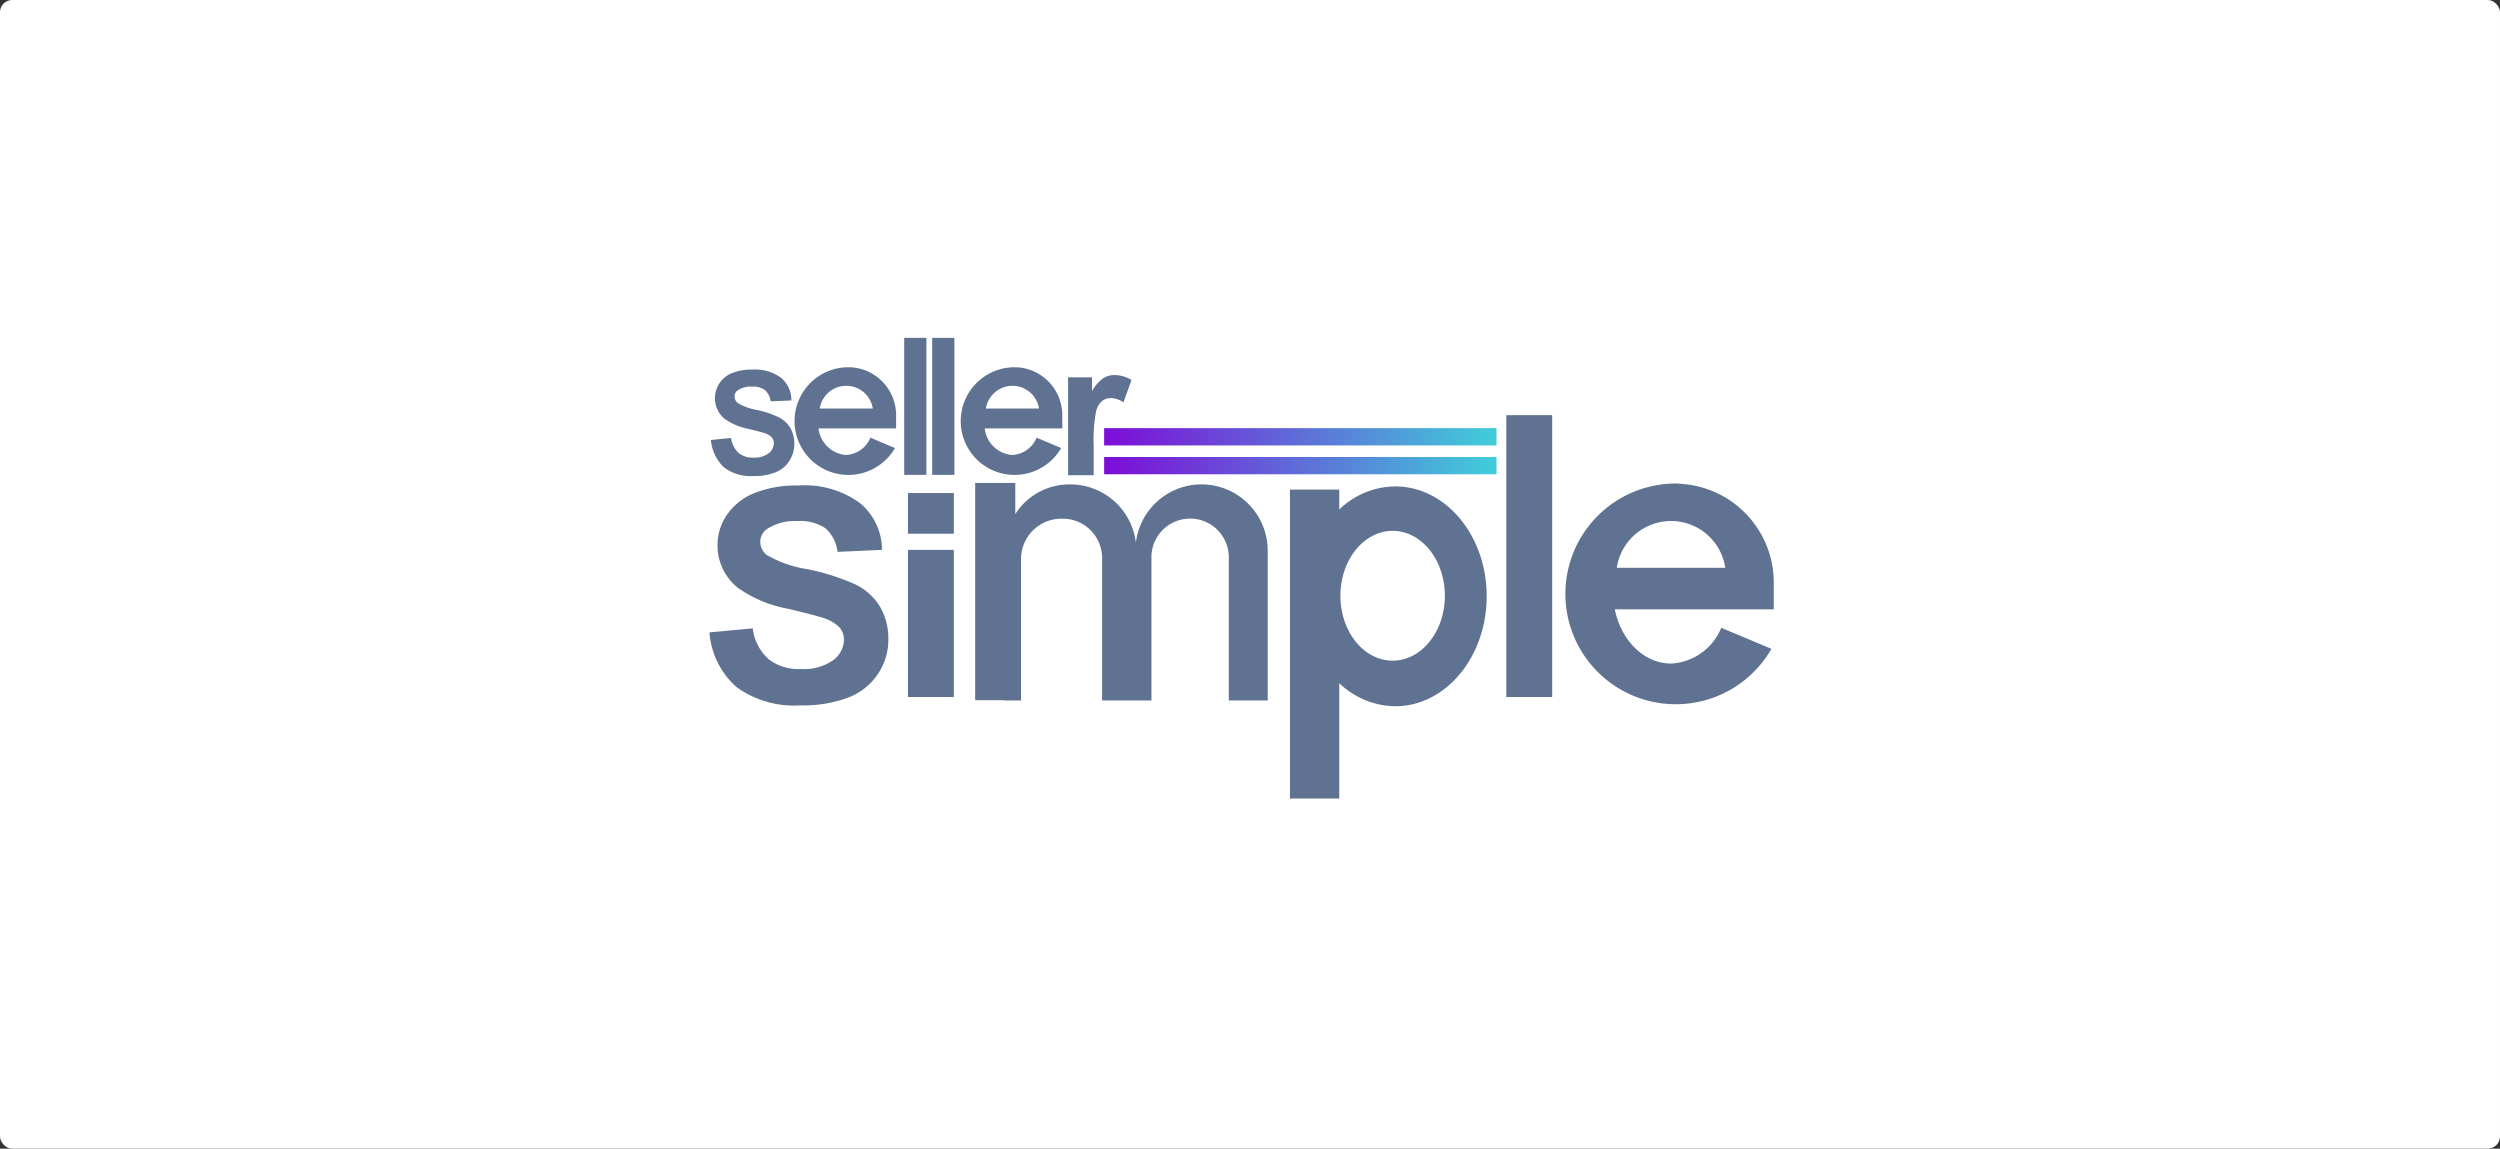 <svg id="Group_1606" data-name="Group 1606" xmlns="http://www.w3.org/2000/svg" xmlns:xlink="http://www.w3.org/1999/xlink" width="204.707" height="94.054" viewBox="0 0 204.707 94.054">
  <rect x="0" y="0" width="204.707" height="94.054" fill="#333333" stroke="none"/>
  <defs>
    <linearGradient id="linear-gradient" y1="0.505" x2="1" y2="0.505" gradientUnits="objectBoundingBox">
      <stop offset="0" stop-color="#7d0dd7"/>
      <stop offset="1" stop-color="#40ced9"/>
    </linearGradient>
  </defs>
  <rect id="Rectangle_586" data-name="Rectangle 586" width="204.707" height="94.054" rx="1" fill="#fff"/>
  <g id="Layer" transform="translate(58.093 27.663)">
    <g id="Layer-2" data-name="Layer" transform="translate(0 12.095)">
      <path id="Layer-3" data-name="Layer" d="M4.5,68.324l3.543-.331a4.057,4.057,0,0,0,1.3,2.528,4,4,0,0,0,2.622.8,4.161,4.161,0,0,0,2.646-.709,2.122,2.122,0,0,0,.9-1.677A1.486,1.486,0,0,0,15.13,67.9a3.134,3.134,0,0,0-1.3-.756c-.425-.142-1.394-.4-2.906-.756a10.286,10.286,0,0,1-4.11-1.724,4.427,4.427,0,0,1-1.654-3.5,4.341,4.341,0,0,1,.78-2.48,5,5,0,0,1,2.244-1.772,9.245,9.245,0,0,1,3.543-.614,7.691,7.691,0,0,1,5.1,1.441,4.981,4.981,0,0,1,1.8,3.827l-3.638.165A3.1,3.1,0,0,0,14,59.8a3.687,3.687,0,0,0-2.291-.591,4.187,4.187,0,0,0-2.48.638,1.264,1.264,0,0,0-.567,1.087A1.39,1.39,0,0,0,9.2,61.993a9.634,9.634,0,0,0,3.331,1.158A18.249,18.249,0,0,1,16.453,64.4a4.825,4.825,0,0,1,1.984,1.772,5.115,5.115,0,0,1,.709,2.764,4.96,4.96,0,0,1-.85,2.788,5.115,5.115,0,0,1-2.433,1.937,10.48,10.48,0,0,1-3.921.638A8.021,8.021,0,0,1,6.7,72.789,6.638,6.638,0,0,1,4.5,68.324Z" transform="translate(-4.5 -56.3)" fill="#607291"/>
    </g>
    <g id="Layer-4" data-name="Layer" transform="translate(0.118 2.599)">
      <path id="Layer-5" data-name="Layer" d="M5,21.864,6.654,21.7a2.029,2.029,0,0,0,.614,1.228,1.82,1.82,0,0,0,1.228.378,1.858,1.858,0,0,0,1.228-.354,1.021,1.021,0,0,0,.425-.8.7.7,0,0,0-.165-.5A1.359,1.359,0,0,0,9.37,21.3c-.189-.071-.661-.189-1.347-.354a4.879,4.879,0,0,1-1.913-.827,2.172,2.172,0,0,1-.78-1.677,2.235,2.235,0,0,1,.354-1.2,2.192,2.192,0,0,1,1.039-.85A4.321,4.321,0,0,1,8.378,16.1a3.638,3.638,0,0,1,2.386.685,2.414,2.414,0,0,1,.827,1.843l-1.7.071a1.437,1.437,0,0,0-.472-.921,1.679,1.679,0,0,0-1.063-.283A1.872,1.872,0,0,0,7.2,17.8a.572.572,0,0,0-.26.52.7.7,0,0,0,.26.52,4.586,4.586,0,0,0,1.559.567,7.238,7.238,0,0,1,1.819.614,2.3,2.3,0,0,1,.921.85,2.582,2.582,0,0,1,.331,1.347,2.556,2.556,0,0,1-.4,1.347,2.366,2.366,0,0,1-1.134.945,4.574,4.574,0,0,1-1.819.307,3.567,3.567,0,0,1-2.433-.732A3.511,3.511,0,0,1,5,21.864Z" transform="translate(-5 -16.1)" fill="#607291"/>
    </g>
    <g id="Layer-6" data-name="Layer" transform="translate(29.364 3.047)">
      <path id="Layer-7" data-name="Layer" d="M130.926,26.2H128.8V18.189h1.961v1.134a3.067,3.067,0,0,1,.921-1.063A1.685,1.685,0,0,1,132.6,18a2.783,2.783,0,0,1,1.394.4l-.661,1.843a1.817,1.817,0,0,0-.992-.354,1.157,1.157,0,0,0-.756.236,1.6,1.6,0,0,0-.5.9,12.356,12.356,0,0,0-.189,2.693V26.2Z" transform="translate(-128.8 -18)" fill="#607291"/>
    </g>
    <g id="Layer-8" data-name="Layer" transform="translate(32.317 7.394)">
      <path id="Layer-9" data-name="Layer" d="M141.3,36.4h32.128v1.417H141.3Z" transform="translate(-141.3 -36.4)" fill="url(#linear-gradient)"/>
      <path id="Layer-10" data-name="Layer" d="M141.3,46.4h32.128v1.417H141.3Z" transform="translate(-141.3 -44.038)" fill="url(#linear-gradient)"/>
    </g>
    <path id="Layer-11" data-name="Layer" d="M221.811,65.6c0,4.961-3.354,9-7.489,9a6.722,6.722,0,0,1-4.583-1.89V82.16H205.7V56.86h4.04v1.63a6.678,6.678,0,0,1,4.583-1.89C218.457,56.6,221.811,60.616,221.811,65.6Zm-3.425-.047c0-2.929-1.913-5.315-4.276-5.315s-4.276,2.386-4.276,5.315,1.913,5.315,4.276,5.315S218.386,68.482,218.386,65.553Z" transform="translate(-158.17 -44.434)" fill="#607291" fill-rule="evenodd"/>
    <path id="Layer-12" data-name="Layer" d="M96.177,15.3a3.932,3.932,0,0,1,3.732,3.969v1.039H93.555A2.455,2.455,0,0,0,95.8,22.481a2.288,2.288,0,0,0,2.008-1.417l2.008.85a4.408,4.408,0,1,1-3.8-6.615C96.059,15.3,96.13,15.324,96.177,15.3ZM98,18.678a2.2,2.2,0,0,0-4.347,0H98Z" transform="translate(-71.018 -12.89)" fill="#607291" fill-rule="evenodd"/>
    <path id="Layer-13" data-name="Layer" d="M38.577,15.3a3.932,3.932,0,0,1,3.732,3.969v1.039H35.955A2.455,2.455,0,0,0,38.2,22.481a2.288,2.288,0,0,0,2.008-1.417l2.008.85a4.408,4.408,0,1,1-3.8-6.615C38.483,15.3,38.53,15.324,38.577,15.3ZM40.4,18.678a2.2,2.2,0,0,0-4.347,0H40.4Z" transform="translate(-27.025 -12.89)" fill="#607291" fill-rule="evenodd"/>
    <path id="Layer-14" data-name="Layer" d="M310.563,55.624a8.092,8.092,0,0,1,7.678,8.15V65.9H305.224c.52,2.551,2.386,4.441,4.607,4.441a4.7,4.7,0,0,0,4.11-2.929l4.11,1.724A9.036,9.036,0,1,1,310.208,55.6,1.566,1.566,0,0,1,310.563,55.624Zm3.709,6.874a4.49,4.49,0,0,0-8.882,0h8.882Z" transform="translate(-231.094 -43.67)" fill="#607291" fill-rule="evenodd"/>
    <path id="Layer-15" data-name="Layer" d="M280.7,31.9h3.756V54.98H280.7Z" transform="translate(-215.452 -25.569)" fill="#607291"/>
    <path id="Layer-16" data-name="Layer" d="M72,5.1h1.819V16.321H72Z" transform="translate(-56.054 -5.1)" fill="#607291"/>
    <path id="Layer-17" data-name="Layer" d="M81.7,5.1h1.819V16.321H81.7Z" transform="translate(-63.463 -5.1)" fill="#607291"/>
    <path id="Layer-18" data-name="Layer" d="M73.3,78.6h3.756V90.648H73.3Z" transform="translate(-57.047 -61.237)" fill="#607291"/>
    <path id="Layer-19" data-name="Layer" d="M73.3,58.9h3.756v3.331H73.3Z" transform="translate(-57.047 -46.191)" fill="#607291"/>
    <path id="Layer-20" data-name="Layer" d="M120.554,61.022v12.19h-3.189v-11.6a3.168,3.168,0,1,0-6.331,0v11.6h-4.04v-11.6a3.223,3.223,0,0,0-3.166-3.284h-.165a3.3,3.3,0,0,0-3.307,3.307V73.212h-1.37v-.024H96.6V55.4h3.284v2.551a5.262,5.262,0,0,1,4.418-2.433h.165a5.414,5.414,0,0,1,5.292,4.772,5.414,5.414,0,0,1,5.292-4.772h.165A5.431,5.431,0,0,1,120.554,61.022Z" transform="translate(-74.843 -43.518)" fill="#607291"/>
  </g>
</svg>
